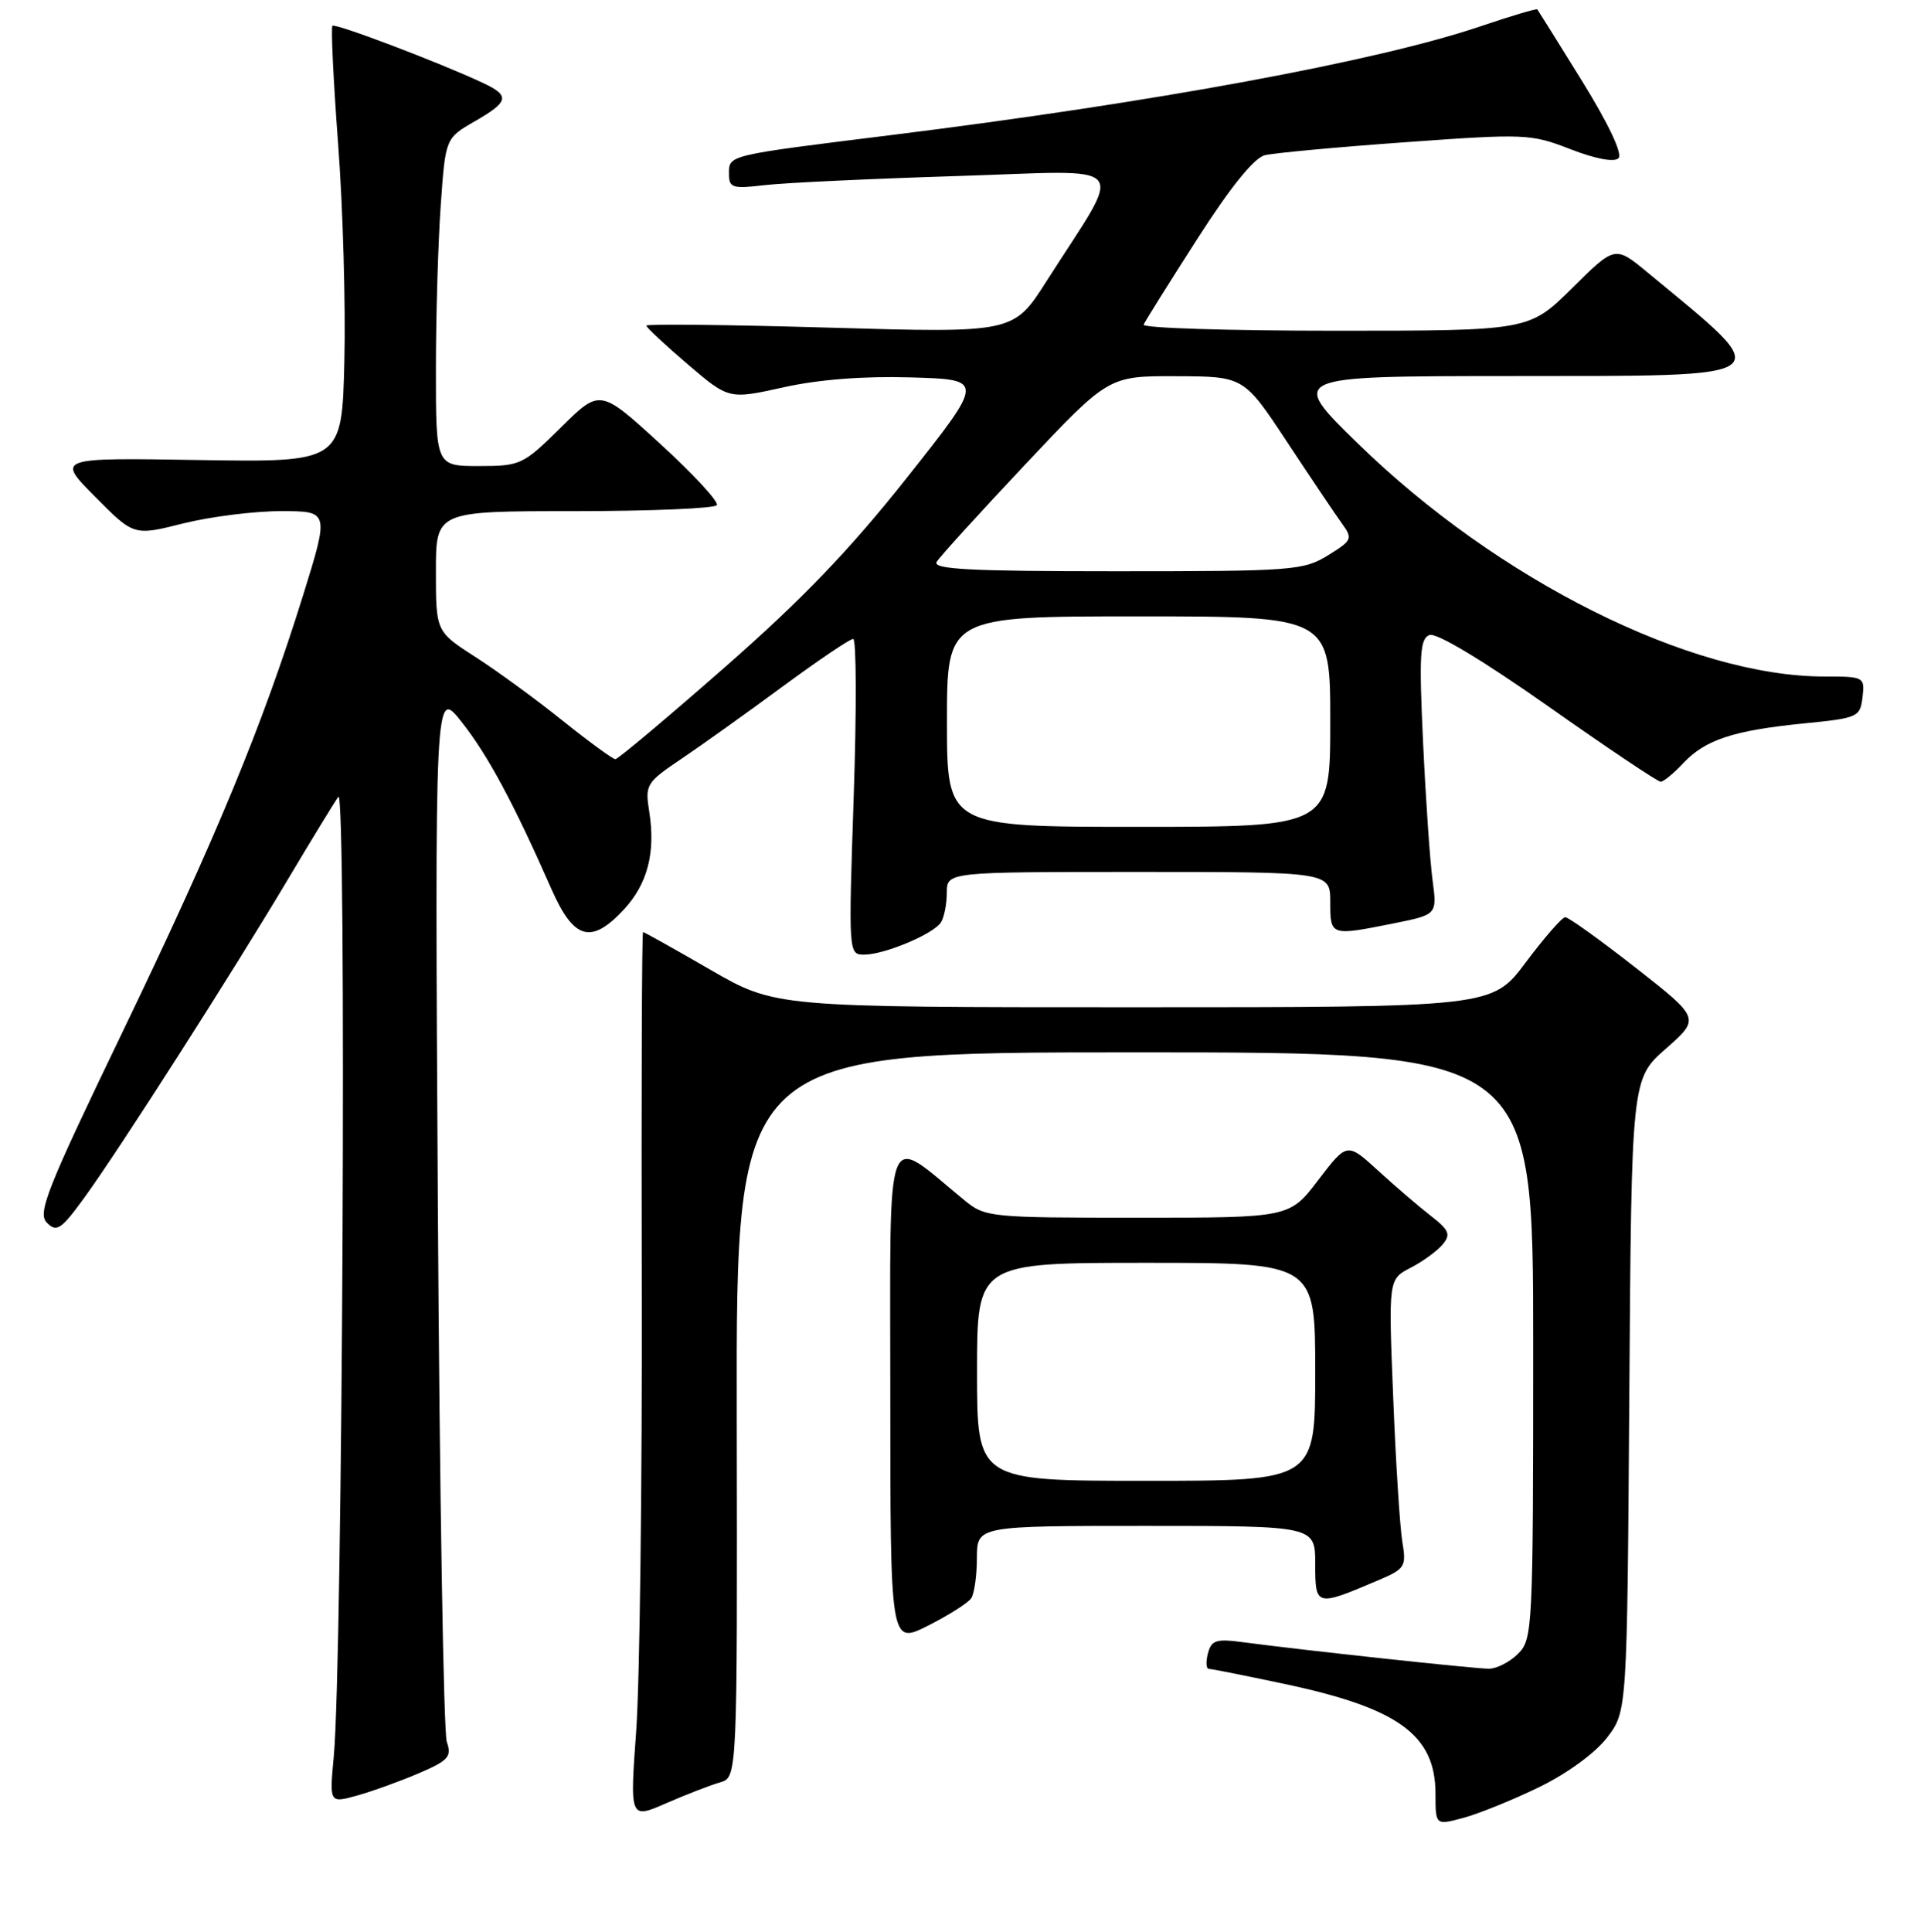 <?xml version="1.0" encoding="UTF-8" standalone="no"?>
<!DOCTYPE svg PUBLIC "-//W3C//DTD SVG 1.1//EN" "http://www.w3.org/Graphics/SVG/1.1/DTD/svg11.dtd" >
<svg xmlns="http://www.w3.org/2000/svg" xmlns:xlink="http://www.w3.org/1999/xlink" version="1.1" viewBox="0 0 256 257">
 <g >
 <path fill="currentColor"
d=" M 204.84 237.73 C 208.55 235.92 212.28 233.19 213.84 231.15 C 216.50 227.66 216.50 227.66 216.79 185.60 C 217.08 143.53 217.08 143.53 221.66 139.51 C 226.23 135.48 226.23 135.48 217.63 128.74 C 212.89 125.03 208.68 122.01 208.26 122.02 C 207.84 122.03 205.49 124.73 203.02 128.02 C 198.55 134.00 198.55 134.00 150.85 134.00 C 103.16 134.00 103.16 134.00 94.50 129.00 C 89.74 126.25 85.72 124.00 85.56 124.00 C 85.40 124.00 85.33 145.26 85.39 171.25 C 85.45 197.24 85.12 223.79 84.65 230.26 C 83.80 242.01 83.80 242.01 88.65 239.89 C 91.32 238.73 94.54 237.48 95.81 237.12 C 98.11 236.46 98.11 236.46 98.03 188.23 C 97.95 140.00 97.95 140.00 150.97 140.00 C 204.00 140.00 204.00 140.00 204.00 179.00 C 204.00 216.67 203.93 218.07 202.00 220.00 C 200.90 221.10 199.14 222.00 198.10 222.00 C 196.20 222.00 173.24 219.52 165.38 218.47 C 161.82 217.99 161.18 218.20 160.72 219.96 C 160.43 221.08 160.48 222.01 160.84 222.02 C 161.20 222.02 165.65 222.91 170.71 223.98 C 186.05 227.21 191.00 230.79 191.00 238.64 C 191.00 242.84 191.00 242.84 194.75 241.83 C 196.81 241.27 201.35 239.43 204.84 237.73 Z  M 55.69 235.92 C 59.68 234.21 60.13 233.70 59.45 231.74 C 59.02 230.51 58.49 198.46 58.26 160.52 C 57.85 91.53 57.85 91.53 61.40 96.02 C 64.89 100.42 68.34 106.84 73.36 118.25 C 76.34 125.01 78.63 125.68 82.97 121.04 C 86.15 117.63 87.25 113.43 86.39 108.02 C 85.81 104.39 85.97 104.12 90.64 100.97 C 93.31 99.17 99.38 94.84 104.11 91.35 C 108.85 87.86 113.08 85.00 113.52 85.00 C 113.95 85.00 113.98 94.45 113.59 106.00 C 112.89 126.86 112.90 127.00 114.98 127.00 C 117.69 127.00 124.21 124.26 125.20 122.71 C 125.62 122.05 125.98 120.26 125.98 118.75 C 126.00 116.00 126.00 116.00 151.50 116.00 C 177.00 116.00 177.00 116.00 177.00 120.00 C 177.00 124.53 177.02 124.53 185.45 122.84 C 191.22 121.68 191.22 121.68 190.61 117.09 C 190.27 114.57 189.70 106.32 189.35 98.78 C 188.80 87.11 188.93 84.96 190.20 84.48 C 191.11 84.13 197.28 87.83 205.98 93.95 C 213.83 99.48 220.57 104.00 220.96 104.00 C 221.34 104.00 222.70 102.89 223.97 101.53 C 226.90 98.41 230.63 97.18 240.03 96.24 C 247.22 95.53 247.51 95.40 247.82 92.75 C 248.13 90.05 248.03 90.00 242.73 90.00 C 224.95 90.00 199.31 77.19 180.66 58.99 C 171.50 50.05 171.50 50.05 200.78 50.03 C 237.52 49.99 236.64 50.65 219.20 36.23 C 214.89 32.67 214.89 32.67 209.17 38.34 C 203.44 44.00 203.44 44.00 177.64 44.00 C 163.45 44.00 151.98 43.64 152.17 43.19 C 152.35 42.75 155.56 37.62 159.30 31.79 C 163.72 24.89 166.86 21.00 168.30 20.65 C 169.51 20.35 177.93 19.57 187.00 18.92 C 202.94 17.77 203.69 17.80 208.96 19.85 C 212.31 21.15 214.79 21.61 215.35 21.05 C 215.92 20.48 214.04 16.51 210.52 10.81 C 207.35 5.69 204.66 1.39 204.55 1.25 C 204.43 1.12 201.03 2.13 196.99 3.50 C 183.43 8.11 153.50 13.64 118.50 17.98 C 96.68 20.69 97.00 20.61 97.00 23.11 C 97.00 25.00 97.43 25.14 101.75 24.63 C 104.36 24.32 115.91 23.78 127.40 23.42 C 151.04 22.68 149.67 21.06 139.25 37.40 C 134.85 44.30 134.85 44.30 110.42 43.59 C 96.99 43.20 86.00 43.08 86.00 43.32 C 86.00 43.56 88.47 45.87 91.49 48.45 C 96.98 53.14 96.98 53.14 104.24 51.53 C 108.95 50.48 114.93 50.02 121.25 50.21 C 131.01 50.50 131.01 50.50 120.69 63.53 C 113.06 73.16 106.73 79.75 96.43 88.78 C 88.77 95.50 82.22 100.99 81.88 101.00 C 81.54 101.00 78.39 98.70 74.88 95.89 C 71.37 93.07 66.14 89.25 63.25 87.40 C 58.00 84.02 58.00 84.02 58.00 76.01 C 58.00 68.00 58.00 68.00 76.44 68.00 C 86.58 68.00 95.11 67.64 95.38 67.20 C 95.65 66.75 92.27 63.09 87.86 59.06 C 79.84 51.72 79.84 51.72 74.64 56.86 C 69.60 61.84 69.26 62.00 63.72 62.00 C 58.00 62.00 58.00 62.00 58.00 49.15 C 58.00 42.09 58.29 32.28 58.64 27.35 C 59.27 18.39 59.27 18.39 63.14 16.16 C 67.73 13.52 67.90 12.74 64.25 11.03 C 58.50 8.33 44.61 3.06 44.23 3.43 C 44.02 3.65 44.36 10.73 44.99 19.16 C 45.63 27.60 46.00 40.58 45.82 48.00 C 45.50 61.50 45.50 61.50 26.50 61.20 C 7.50 60.89 7.50 60.89 12.66 66.09 C 17.81 71.29 17.81 71.29 24.36 69.64 C 27.96 68.74 33.81 68.00 37.36 68.00 C 43.81 68.00 43.81 68.00 40.31 79.25 C 34.89 96.61 28.79 111.37 16.27 137.36 C 6.17 158.33 4.96 161.39 6.25 162.68 C 7.54 163.97 8.14 163.57 11.23 159.32 C 15.78 153.07 31.08 129.15 38.30 117.00 C 41.41 111.78 44.43 106.83 45.02 106.00 C 46.14 104.43 45.59 221.13 44.41 233.69 C 43.83 239.89 43.83 239.89 47.49 238.88 C 49.50 238.32 53.19 236.99 55.69 235.92 Z  M 129.23 212.62 C 129.64 212.00 129.98 209.59 129.98 207.25 C 130.00 203.00 130.00 203.00 152.50 203.00 C 175.00 203.00 175.00 203.00 175.00 208.07 C 175.00 213.74 175.09 213.76 183.34 210.25 C 186.98 208.70 187.14 208.43 186.58 205.06 C 186.26 203.10 185.71 194.45 185.37 185.84 C 184.74 170.18 184.74 170.18 187.69 168.66 C 189.32 167.82 191.23 166.42 191.95 165.56 C 193.06 164.22 192.83 163.66 190.38 161.75 C 188.79 160.52 185.64 157.82 183.37 155.74 C 179.24 151.97 179.24 151.97 175.41 156.98 C 171.59 162.00 171.59 162.00 151.37 162.00 C 131.71 162.00 131.08 161.94 128.33 159.68 C 117.54 150.85 118.46 148.46 118.46 185.46 C 118.46 218.80 118.46 218.80 123.48 216.27 C 126.24 214.88 128.83 213.23 129.23 212.62 Z  M 126.00 96.00 C 126.00 82.00 126.00 82.00 151.50 82.00 C 177.00 82.00 177.00 82.00 177.00 96.00 C 177.00 110.00 177.00 110.00 151.50 110.00 C 126.00 110.00 126.00 110.00 126.00 96.00 Z  M 124.63 74.75 C 125.05 74.06 130.36 68.22 136.44 61.76 C 147.50 50.02 147.50 50.02 156.50 50.05 C 165.50 50.08 165.50 50.08 171.25 58.79 C 174.41 63.58 177.70 68.46 178.55 69.64 C 180.02 71.67 179.92 71.89 176.68 73.89 C 173.45 75.89 171.95 76.00 148.57 76.00 C 129.09 76.00 124.04 75.74 124.63 74.75 Z  M 130.00 182.50 C 130.00 168.00 130.00 168.00 152.50 168.00 C 175.00 168.00 175.00 168.00 175.00 182.50 C 175.00 197.00 175.00 197.00 152.50 197.00 C 130.00 197.00 130.00 197.00 130.00 182.50 Z "/>
</g>
</svg>